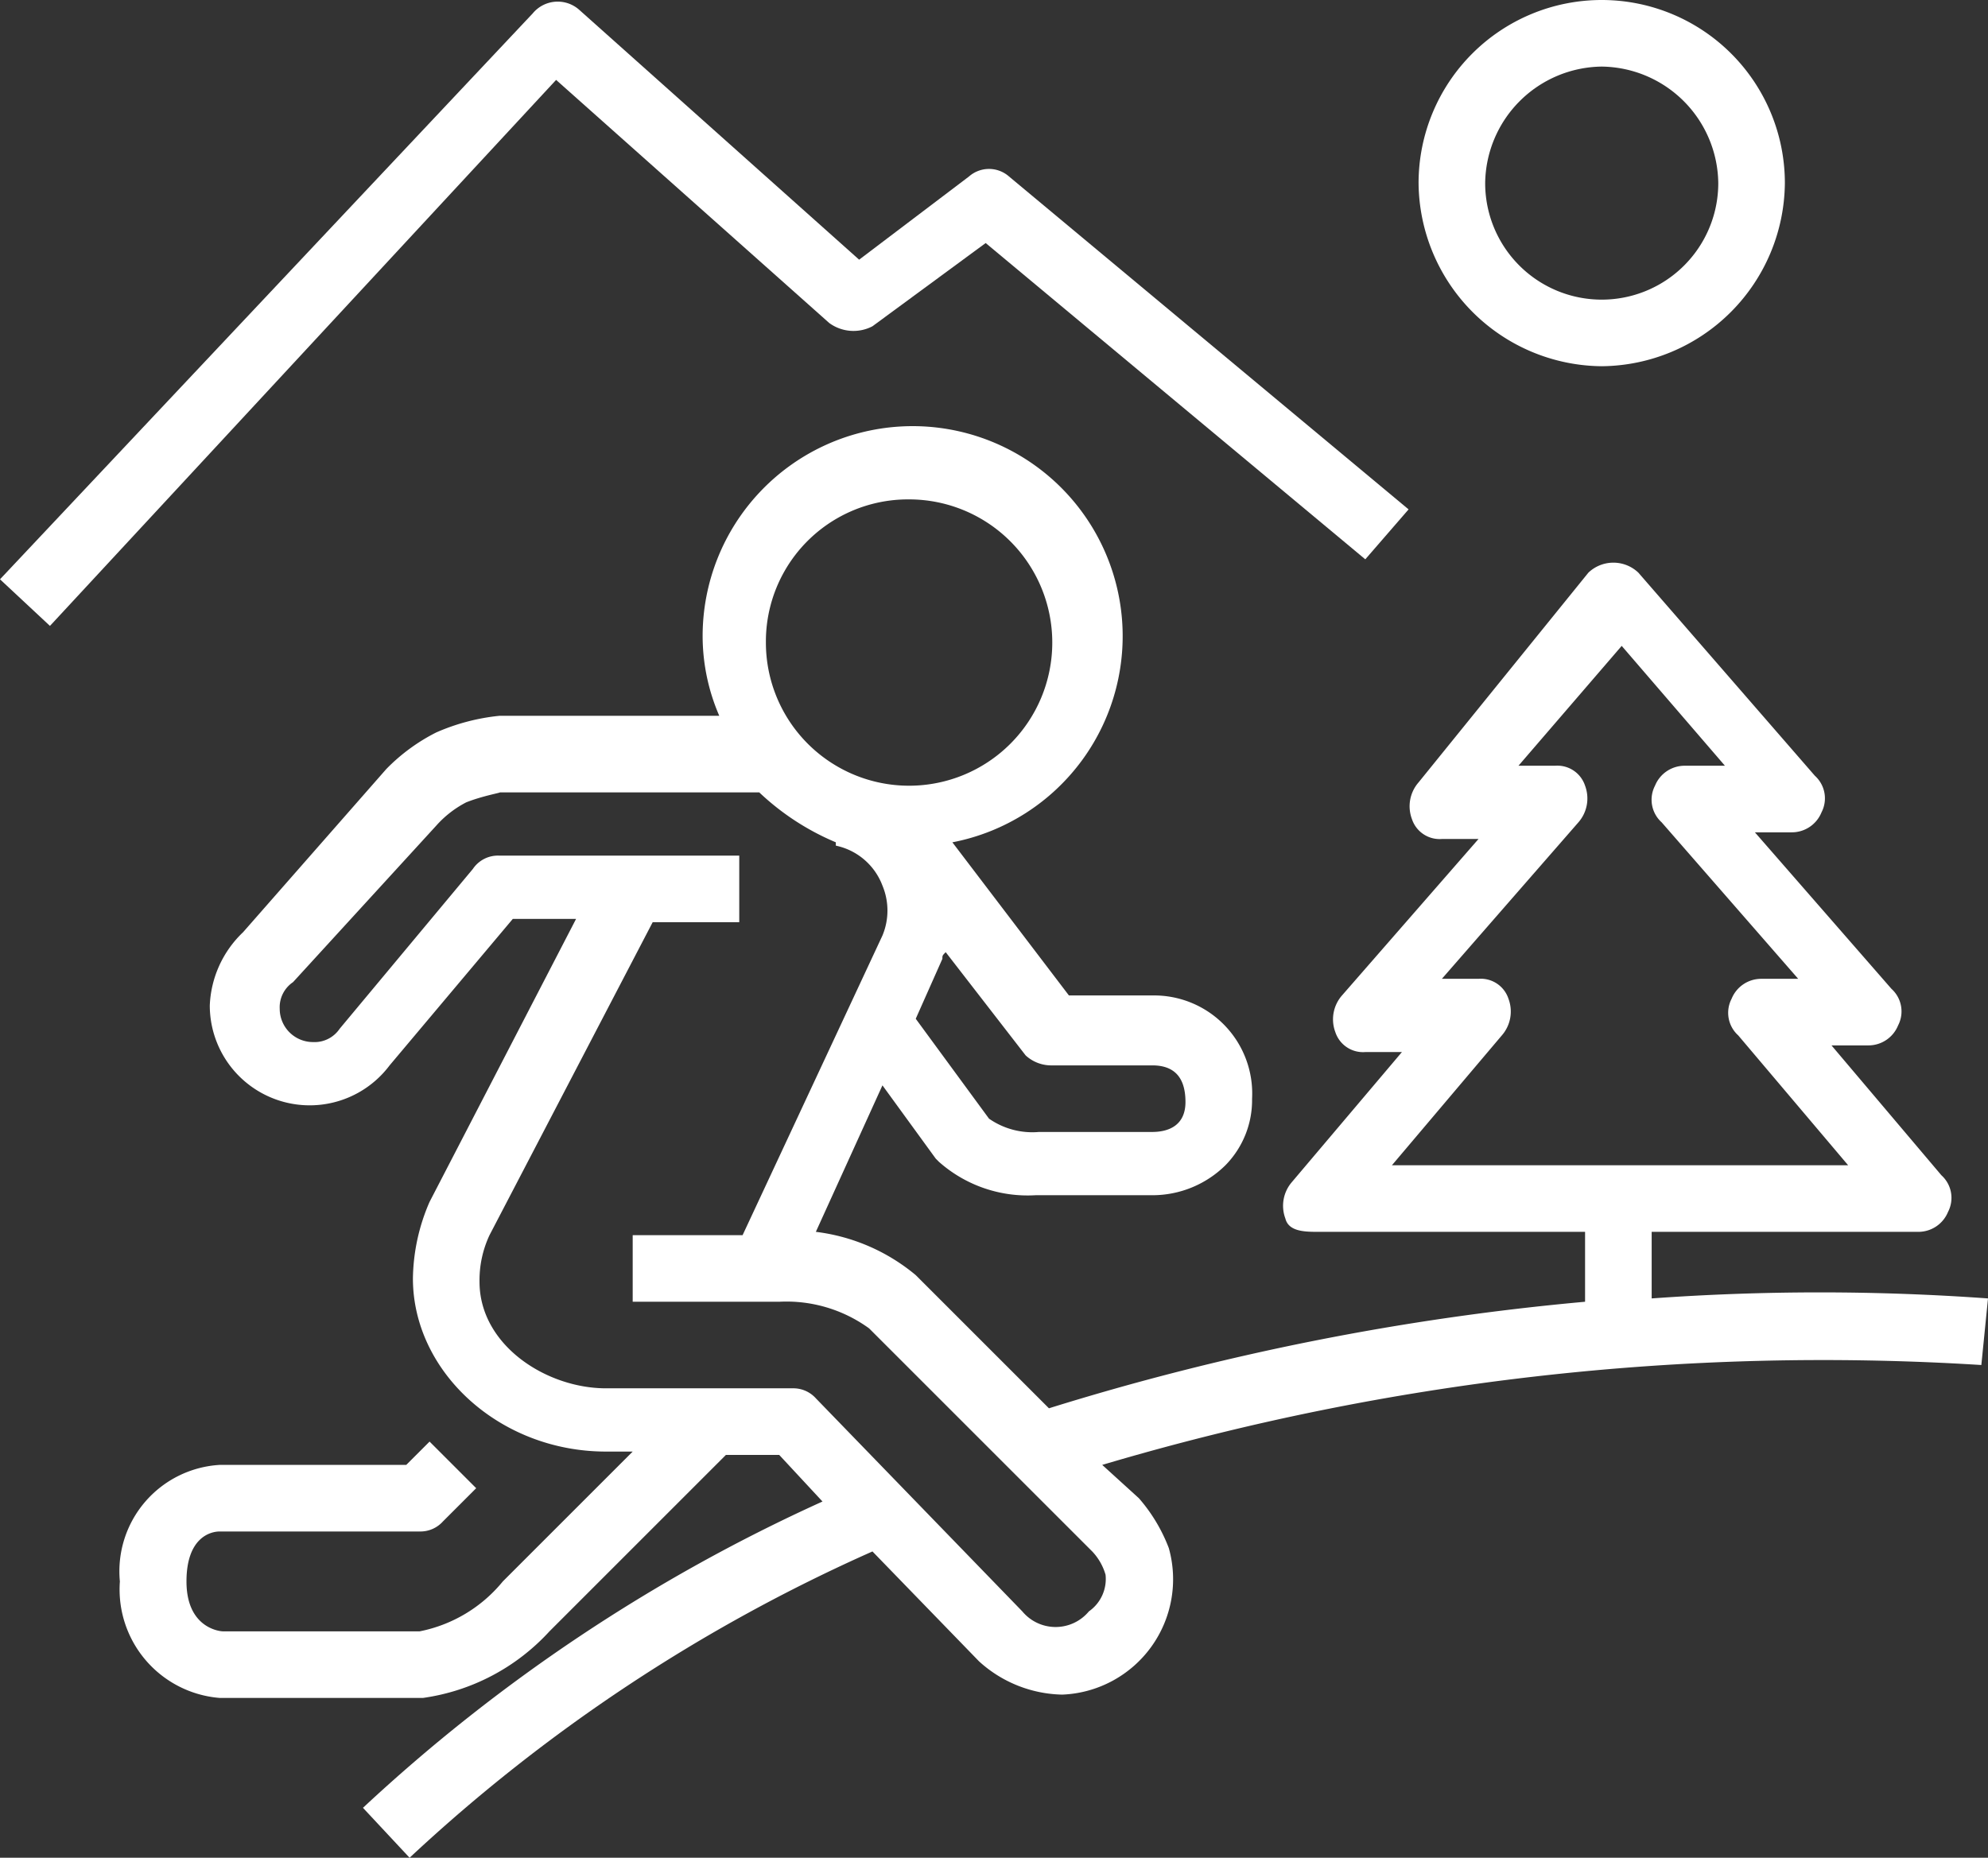 <svg xmlns="http://www.w3.org/2000/svg" width="59.7" height="55.8" viewBox="0 0 59.7 55.8">
  <rect x="0" y="0" width="59.7" height="55.8" fill="#333333" stroke="none"/>
  <g id="internet" transform="translate(-2.4 -3)">
    <path id="Path_4375" data-name="Path 4375" d="M52,42V40h8a.961.961,0,0,0,.9-.6.913.913,0,0,0-.2-1.1l-3.3-3.9h1.1a.961.961,0,0,0,.9-.6.913.913,0,0,0-.2-1.1L55.1,28h1.1a.961.961,0,0,0,.9-.6.913.913,0,0,0-.2-1.1l-5.3-6.1a1.088,1.088,0,0,0-1.5,0L45,26.5a1.09,1.09,0,0,0-.2,1.1.875.875,0,0,0,.9.6h1.1l-4.1,4.7a1.09,1.09,0,0,0-.2,1.1.875.875,0,0,0,.9.6h1.1l-3.3,3.9a1.09,1.09,0,0,0-.2,1.1c.1.4.6.4,1,.4h8v2.1a77.438,77.438,0,0,0-16.1,3.2l-4-4a5.776,5.776,0,0,0-3-1.3l2-4.4,1.6,2.2.1.1a4.014,4.014,0,0,0,2.9,1H37a3.122,3.122,0,0,0,2.2-.9,2.792,2.792,0,0,0,.8-2,2.946,2.946,0,0,0-3-3.1H34.5L31,28.3a6.307,6.307,0,1,0-7.5-6.2,6.042,6.042,0,0,0,.5,2.4H17.4a6.281,6.281,0,0,0-1.9.5A5.649,5.649,0,0,0,14,26.1L9.7,31a3.212,3.212,0,0,0-1,2.2A3,3,0,0,0,14.1,35l3.7-4.4h1.9l-4.4,8.5a5.932,5.932,0,0,0-.5,2.3c0,2.8,2.6,5.2,5.8,5.2h.8l-3.9,3.9A4.3,4.3,0,0,1,15,52H9.1C9,52,8,51.9,8,50.5c0-1.3.7-1.5,1-1.5h6a.908.908,0,0,0,.7-.3l1-1-1.4-1.4-.7.7H9a3.2,3.2,0,0,0-3,3.5A3.269,3.269,0,0,0,9,54h6.1a6.343,6.343,0,0,0,3.8-2l5.3-5.3h1.6l1.3,1.4a51.187,51.187,0,0,0-13.8,9.2l1.4,1.5a50.209,50.209,0,0,1,13.9-9.2l3.2,3.3a3.819,3.819,0,0,0,2.5,1,3.468,3.468,0,0,0,3.2-4.4,4.958,4.958,0,0,0-.9-1.5l-1.1-1a75.986,75.986,0,0,1,26.4-3l.2-2A70.414,70.414,0,0,0,52,42Zm-4.5-7.9a1.09,1.09,0,0,0,.2-1.1.875.875,0,0,0-.9-.6H45.7l4.1-4.7a1.09,1.09,0,0,0,.2-1.1.875.875,0,0,0-.9-.6H48l3.1-3.6L54.2,26H53a.961.961,0,0,0-.9.6.913.913,0,0,0,.2,1.1l4.1,4.7H55.3a.961.961,0,0,0-.9.6.913.913,0,0,0,.2,1.1L57.9,38H44.2ZM34,35h3c.5,0,1,.2,1,1.1,0,.7-.5.9-1,.9H33.6a2.275,2.275,0,0,1-1.5-.4l-2.2-3,.8-1.8c0-.1,0-.1.1-.2l2.4,3.1a1.135,1.135,0,0,0,.8.3ZM29.7,18a4.3,4.3,0,1,1-4.3,4.3A4.268,4.268,0,0,1,29.7,18Zm5.4,33.4a1.3,1.3,0,0,1-2,0L26.9,45a.908.908,0,0,0-.7-.3H20.6c-1.8,0-3.8-1.3-3.8-3.2a3.194,3.194,0,0,1,.3-1.4L22,30.7h2.6v-2H17.4a.909.909,0,0,0-.8.4l-4,4.8a.909.909,0,0,1-.8.4,1,1,0,0,1-1-1,.909.909,0,0,1,.4-.8l4.3-4.7a3.114,3.114,0,0,1,.9-.7c.5-.2,1.1-.3,1-.3h7.8a7.635,7.635,0,0,0,2.3,1.5v.1a1.916,1.916,0,0,1,1.4,1.2,1.946,1.946,0,0,1,0,1.5l-4.2,9H21.4v2h4.4a4.223,4.223,0,0,1,2.7.8l6.7,6.7a1.7,1.7,0,0,1,.4.7,1.187,1.187,0,0,1-.5,1.1Z" fill="#fff"/>
    <path id="Path_4376" data-name="Path 4376" d="M27.3,12.7a1.23,1.23,0,0,0,1.3.1L32,10.3l11.4,9.5,1.3-1.5-12-10a.91.91,0,0,0-1.2,0l-3.3,2.5L19.8,3.3a.972.972,0,0,0-1.4.1l-16,17,1.5,1.4L19.1,5.4Z" fill="#fff"/>
    <path id="Path_4377" data-name="Path 4377" d="M50.5,14A5.549,5.549,0,0,0,56,8.5a5.5,5.5,0,0,0-11,0A5.549,5.549,0,0,0,50.5,14Zm0-9A3.543,3.543,0,0,1,54,8.5a3.5,3.5,0,0,1-7,0A3.543,3.543,0,0,1,50.5,5Z" fill="#fff"/>
  </g>
</svg>
